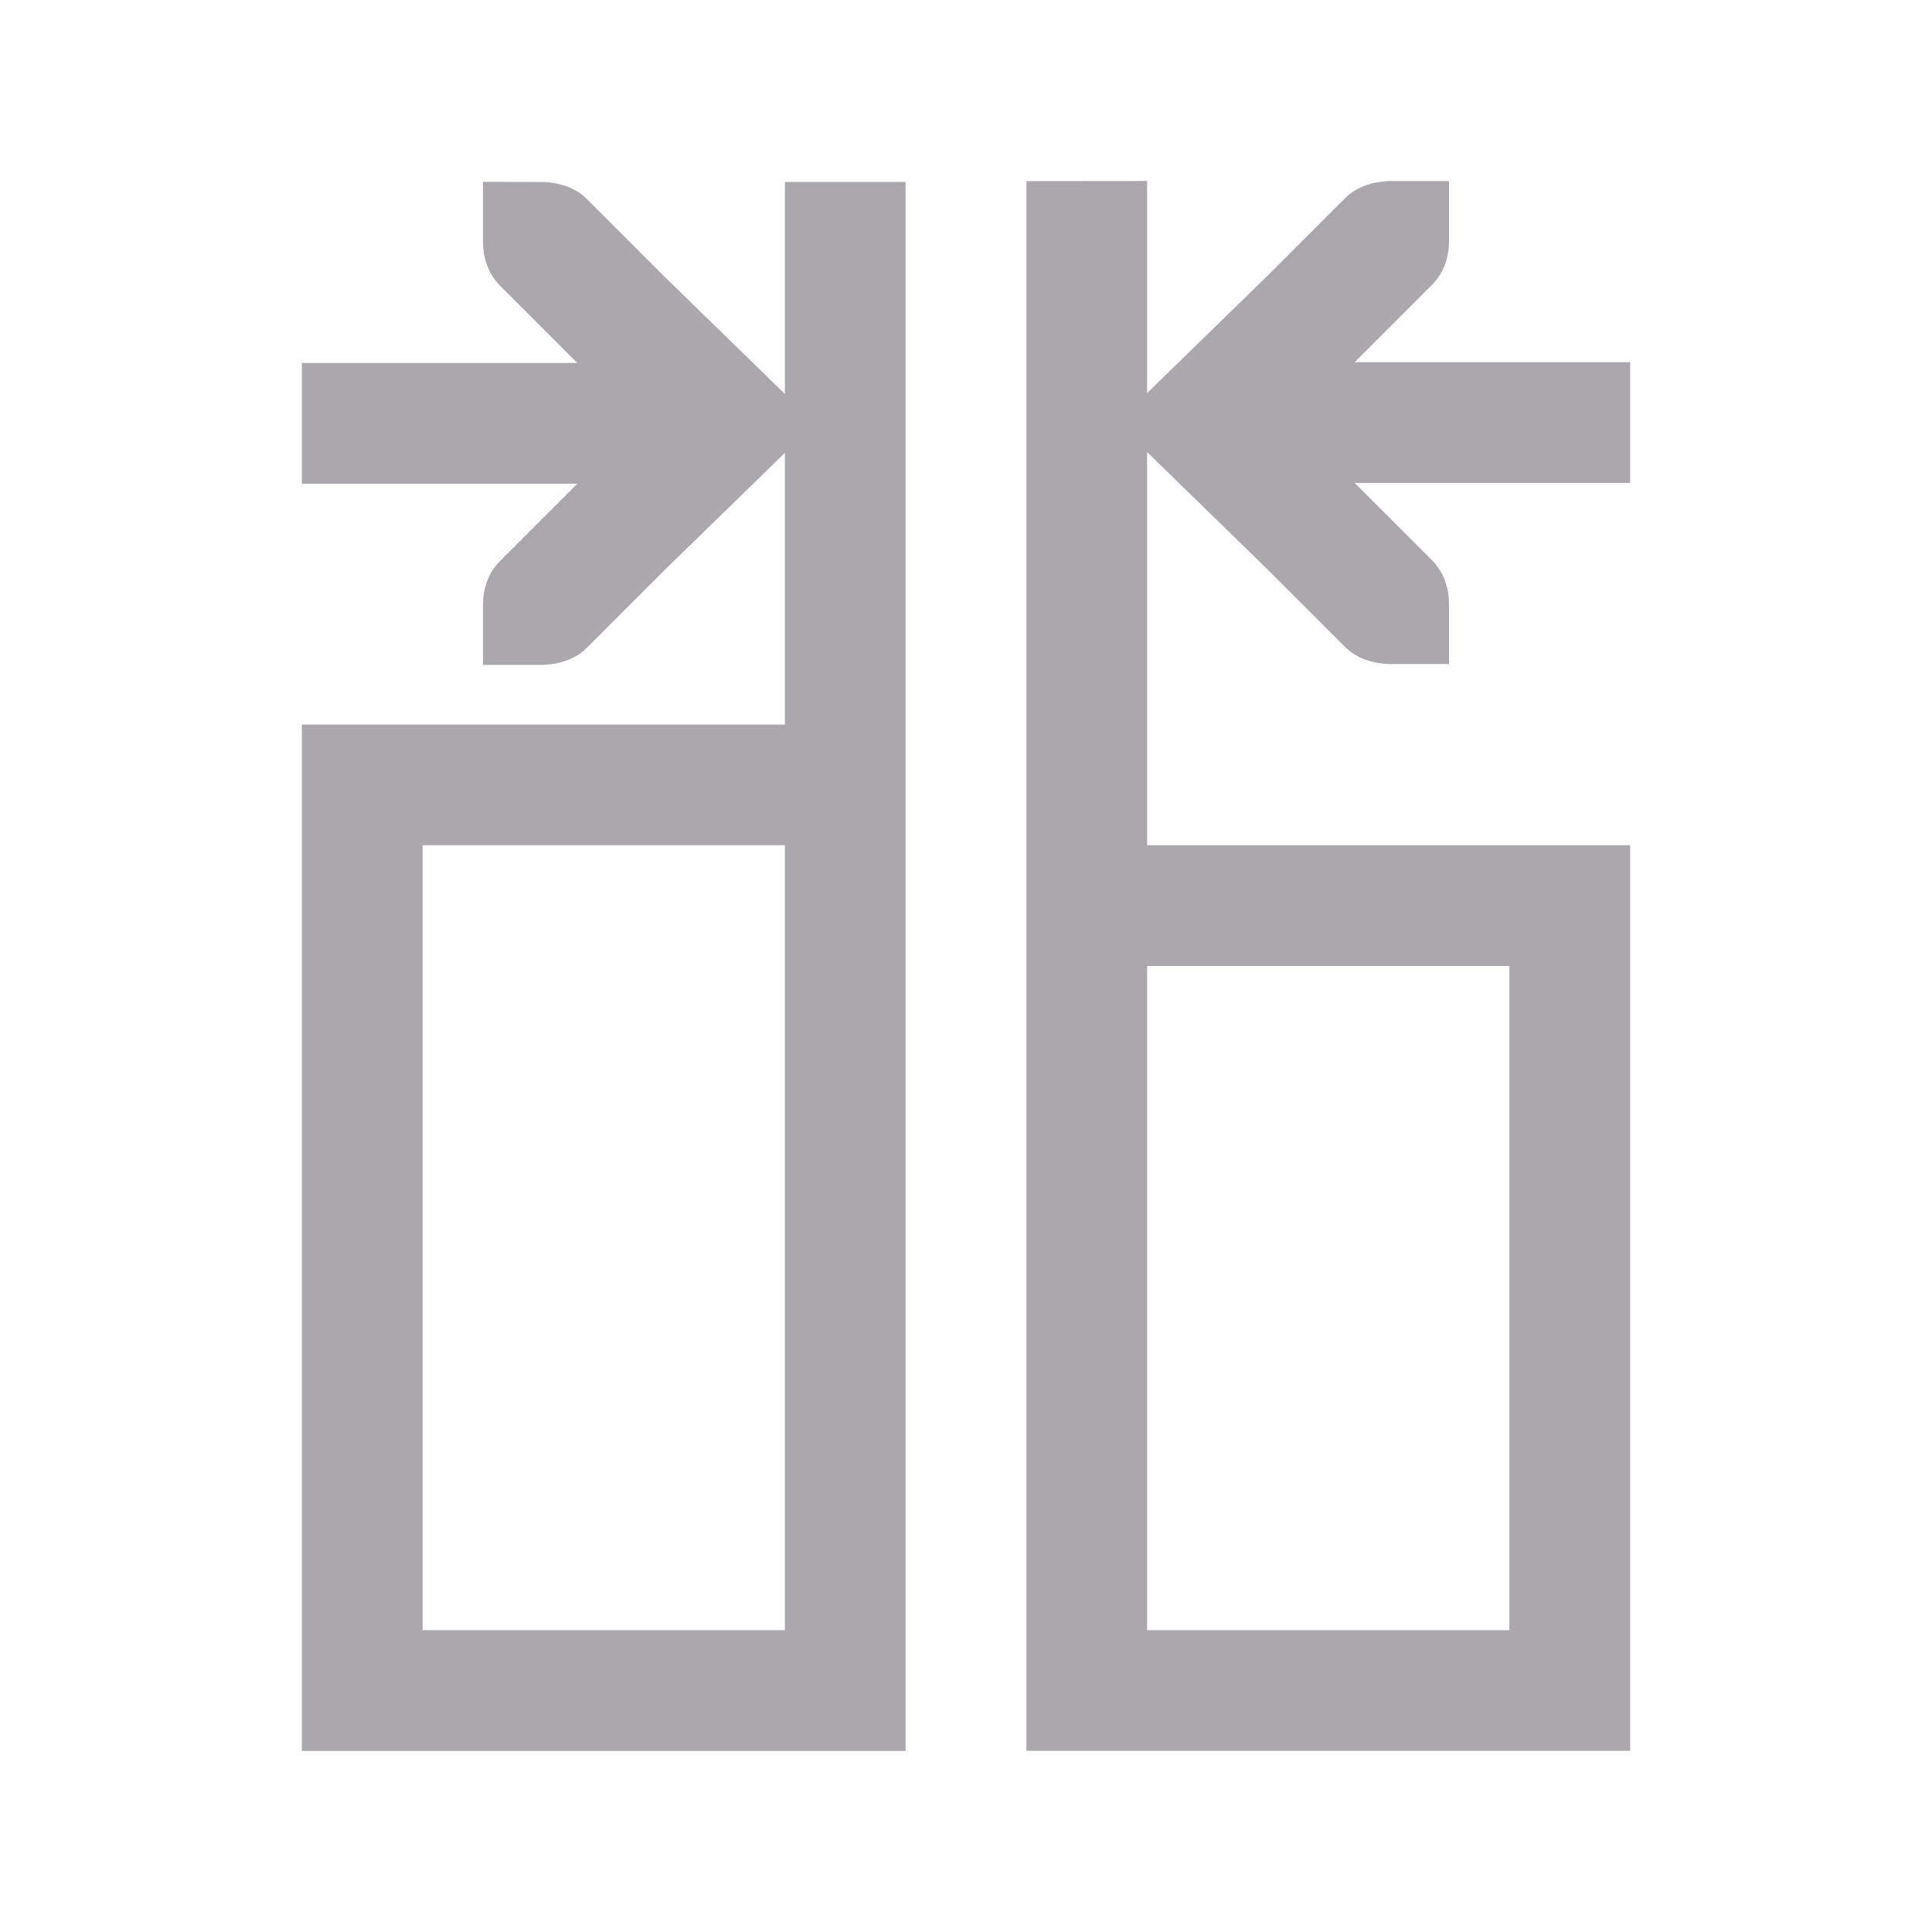 <svg height="32" viewBox="0 0 32 32" width="32" xmlns="http://www.w3.org/2000/svg"><path d="m17 3v11 15h10v-15h-8v-6.512l2 1.949 1.281 1.281c.188.188.454.27.719.281h1v-1c0-.265-.093-.531-.281-.719l-1.281-1.281h4.562v-1-1h-4.562l1.281-1.281c.188-.188.281-.453.281-.719v-1h-1c-.265.011-.531.093-.719.281l-1.281 1.281-2 1.949v-3.512zm-9 .012v1c-0.0.265.093.531.281.719l1.281 1.281h-4.562v1 1h4.562l-1.281 1.281c-.188.188-.281.453-.281.719v1h1c.265-.011.531-.093.719-.281l1.281-1.281 2-1.949v4.5h-8v17h10v-17-8.988h-2v3.512l-2-1.949-1.281-1.281c-.188-.188-.454-.27-.719-.281zm-1 10.988h6v13h-6zm12 2h6v11h-6z" fill="#aaa8ac"/></svg>